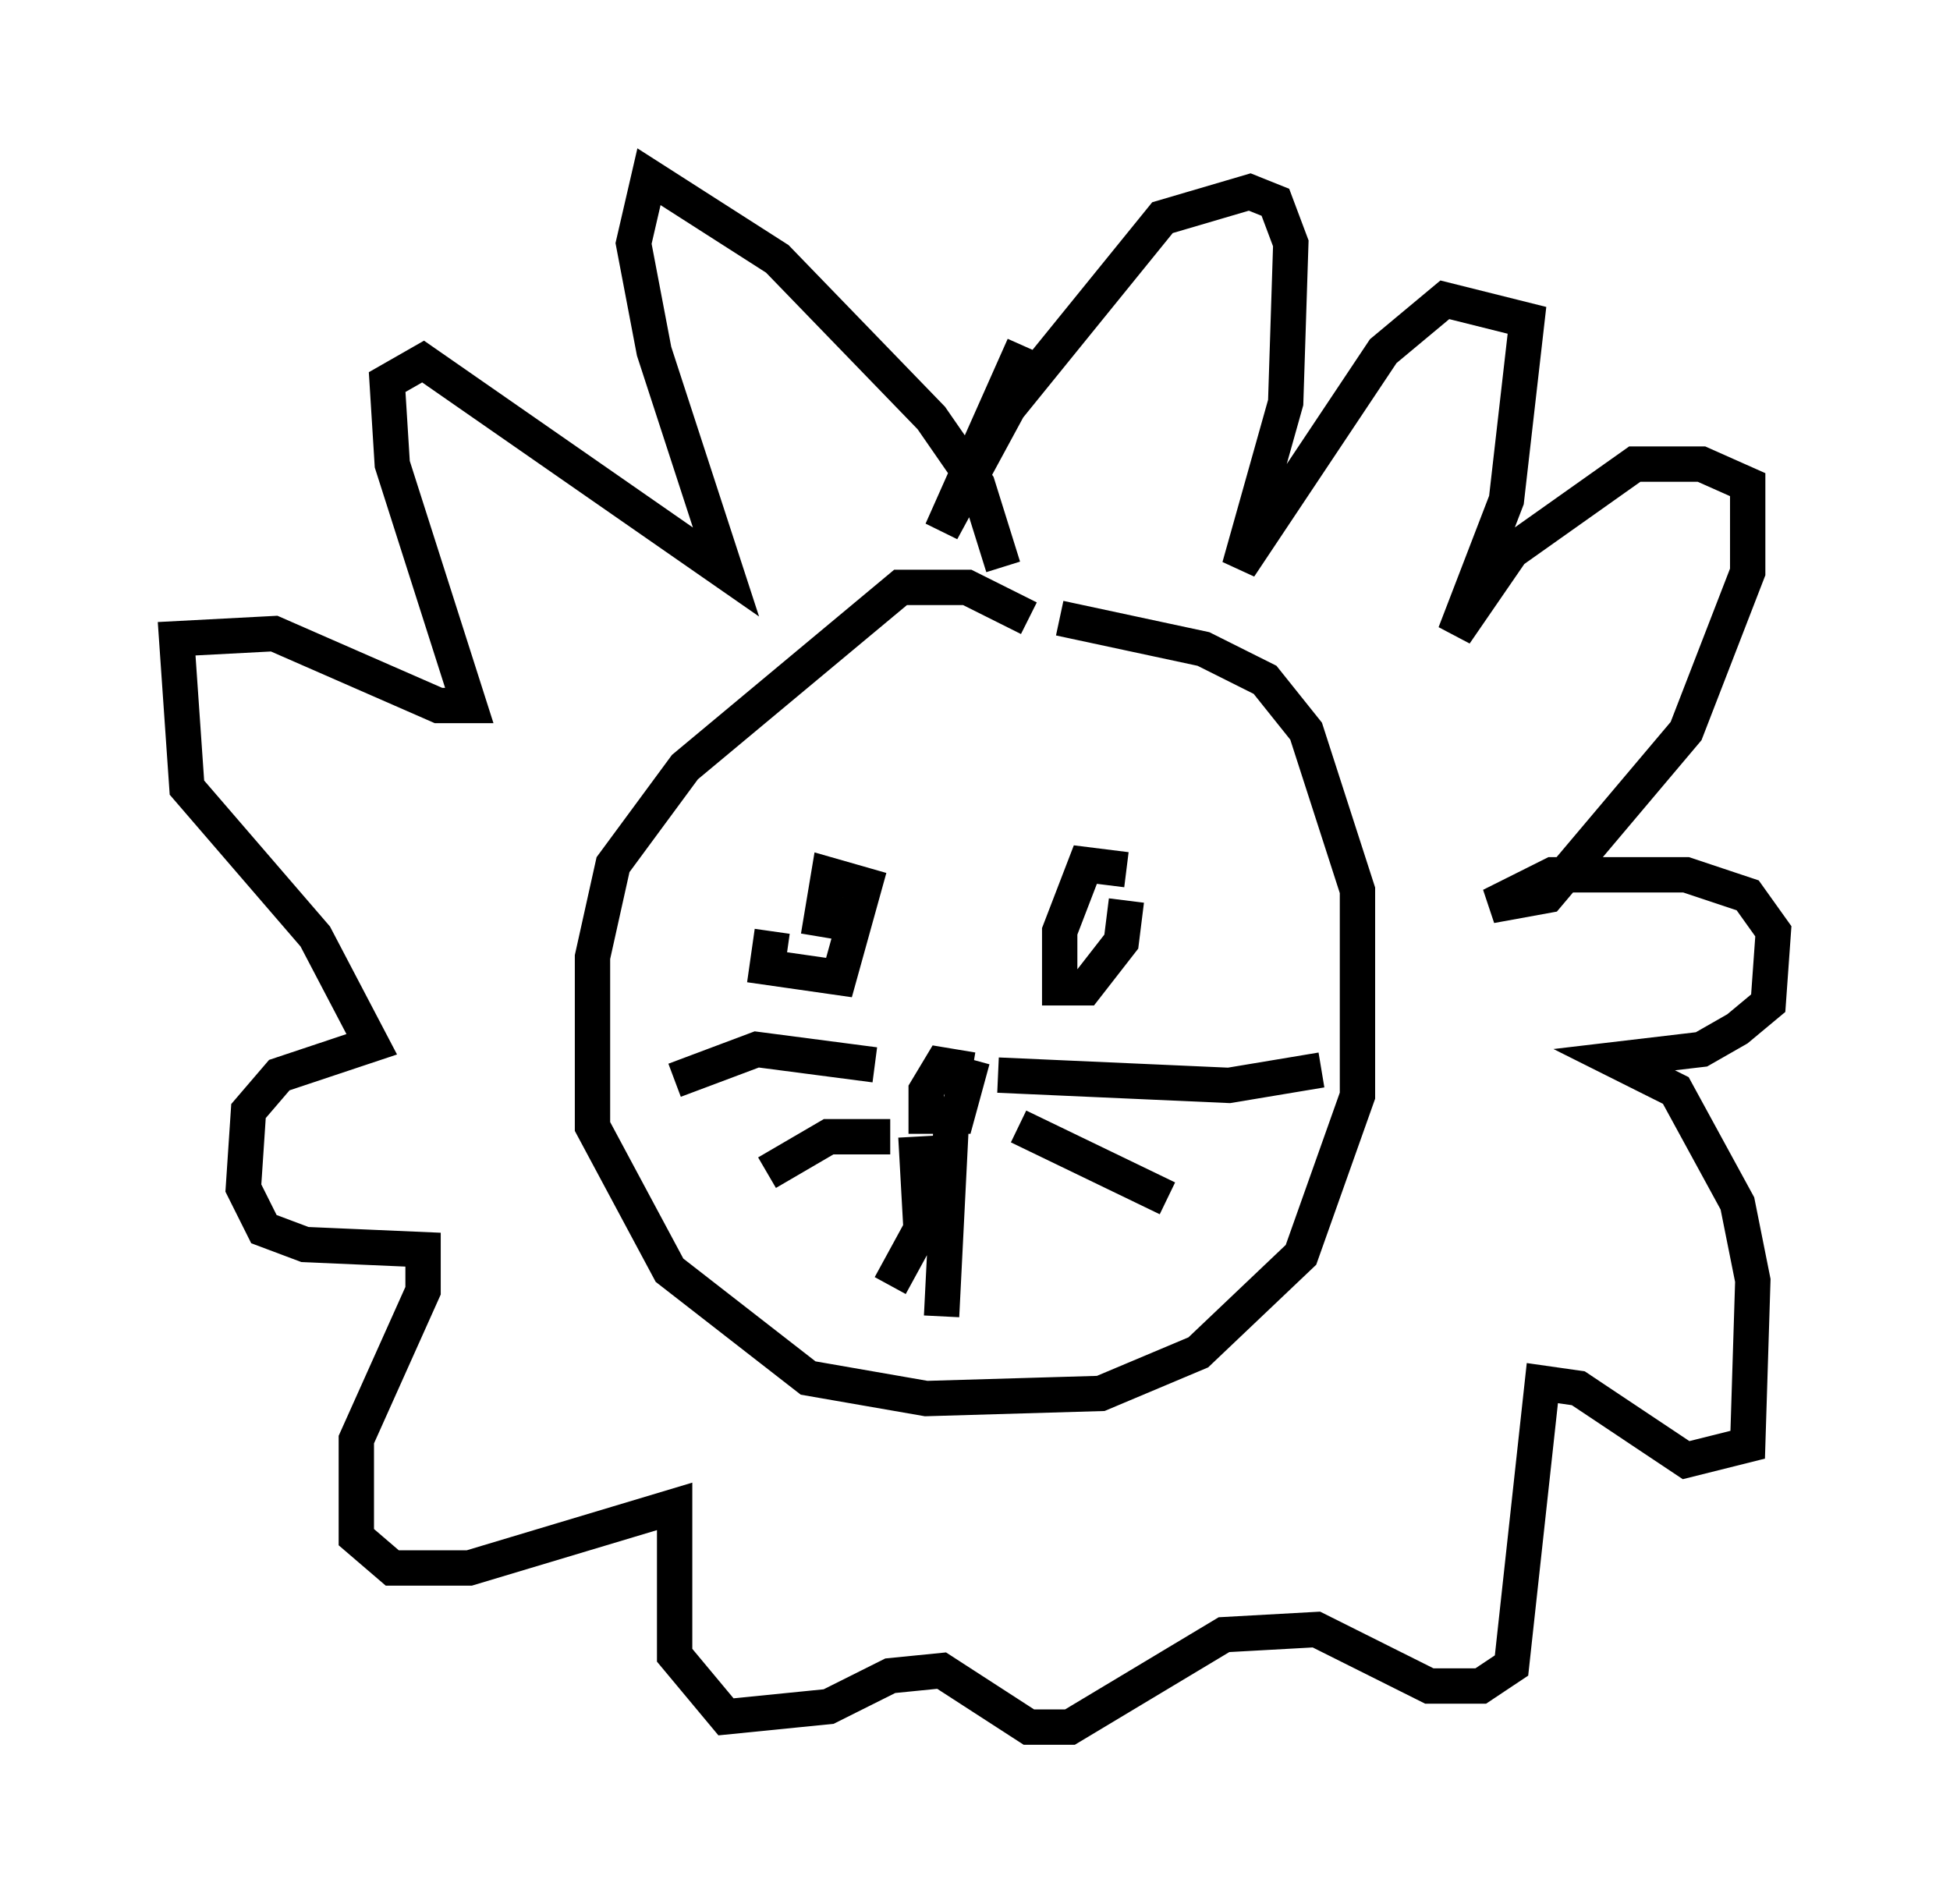 <?xml version="1.0" encoding="utf-8" ?>
<svg baseProfile="full" height="53.866" version="1.1" width="55.173" xmlns="http://www.w3.org/2000/svg" xmlns:ev="http://www.w3.org/2001/xml-events" xmlns:xlink="http://www.w3.org/1999/xlink"><defs /><rect fill="white" height="53.866" width="55.173" x="0" y="0" /><path d="M34.631, 38.408 m0.0, 0.0 m-5.52, -20.916 l-1.743, -0.872 -1.888, 0.0 l-6.101, 5.084 -2.034, 2.76 l-0.581, 2.615 0.0, 4.793 l2.179, 4.067 3.922, 3.05 l3.341, 0.581 4.939, -0.145 l2.76, -1.162 2.905, -2.76 l1.598, -4.503 0.0, -5.81 l-1.453, -4.503 -1.162, -1.453 l-1.743, -0.872 -4.067, -0.872 m-8.134, 8.86 l-0.145, 1.017 2.034, 0.291 l0.726, -2.615 -1.017, -0.291 l-0.291, 1.743 m8.715, -1.888 l-1.162, -0.145 -0.726, 1.888 l0.0, 1.598 0.726, 0.0 l1.017, -1.307 0.145, -1.162 m-4.358, 4.793 l-0.872, -0.145 -0.436, 0.726 l0.0, 0.726 0.872, 0.0 l0.436, -1.598 m-0.581, 1.453 l-0.291, 5.81 m-0.726, -5.084 l0.145, 2.615 -0.872, 1.598 m3.05, -5.955 l6.536, 0.291 2.615, -0.436 m-8.57, 1.598 l4.212, 2.034 m-8.279, -3.777 l-3.341, -0.436 -2.324, 0.872 m6.101, 1.598 l-1.743, 0.0 -1.743, 1.017 m6.682, -17.14 l-0.726, -2.324 -1.307, -1.888 l-4.358, -4.503 -3.631, -2.324 l-0.436, 1.888 0.581, 3.05 l2.034, 6.246 -8.57, -5.955 l-1.017, 0.581 0.145, 2.324 l2.179, 6.827 -0.872, 0.0 l-4.648, -2.034 -2.76, 0.145 l0.291, 4.212 3.631, 4.212 l1.598, 3.05 -2.615, 0.872 l-0.872, 1.017 -0.145, 2.179 l0.581, 1.162 1.162, 0.436 l3.341, 0.145 0.0, 1.162 l-1.888, 4.212 0.0, 2.76 l1.017, 0.872 2.179, 0.0 l5.81, -1.743 0.0, 4.212 l1.453, 1.743 2.905, -0.291 l1.743, -0.872 1.453, -0.145 l2.469, 1.598 1.162, 0.0 l4.358, -2.615 2.615, -0.145 l3.196, 1.598 1.453, 0.0 l0.872, -0.581 0.872, -7.989 l1.017, 0.145 3.05, 2.034 l1.743, -0.436 0.145, -4.648 l-0.436, -2.179 -1.743, -3.196 l-1.743, -0.872 2.469, -0.291 l1.017, -0.581 0.872, -0.726 l0.145, -2.034 -0.726, -1.017 l-1.743, -0.581 -3.777, 0.0 l-1.743, 0.872 1.598, -0.291 l3.922, -4.648 1.743, -4.503 l0.0, -2.469 -1.307, -0.581 l-1.888, 0.0 -3.486, 2.469 l-1.598, 2.324 1.453, -3.777 l0.581, -5.084 -2.324, -0.581 l-1.743, 1.453 -4.067, 6.101 l1.307, -4.648 0.145, -4.503 l-0.436, -1.162 -0.726, -0.291 l-2.469, 0.726 -4.358, 5.374 l-1.888, 3.486 2.324, -5.229 " fill="none" stroke="black" stroke-width="1" /></svg>